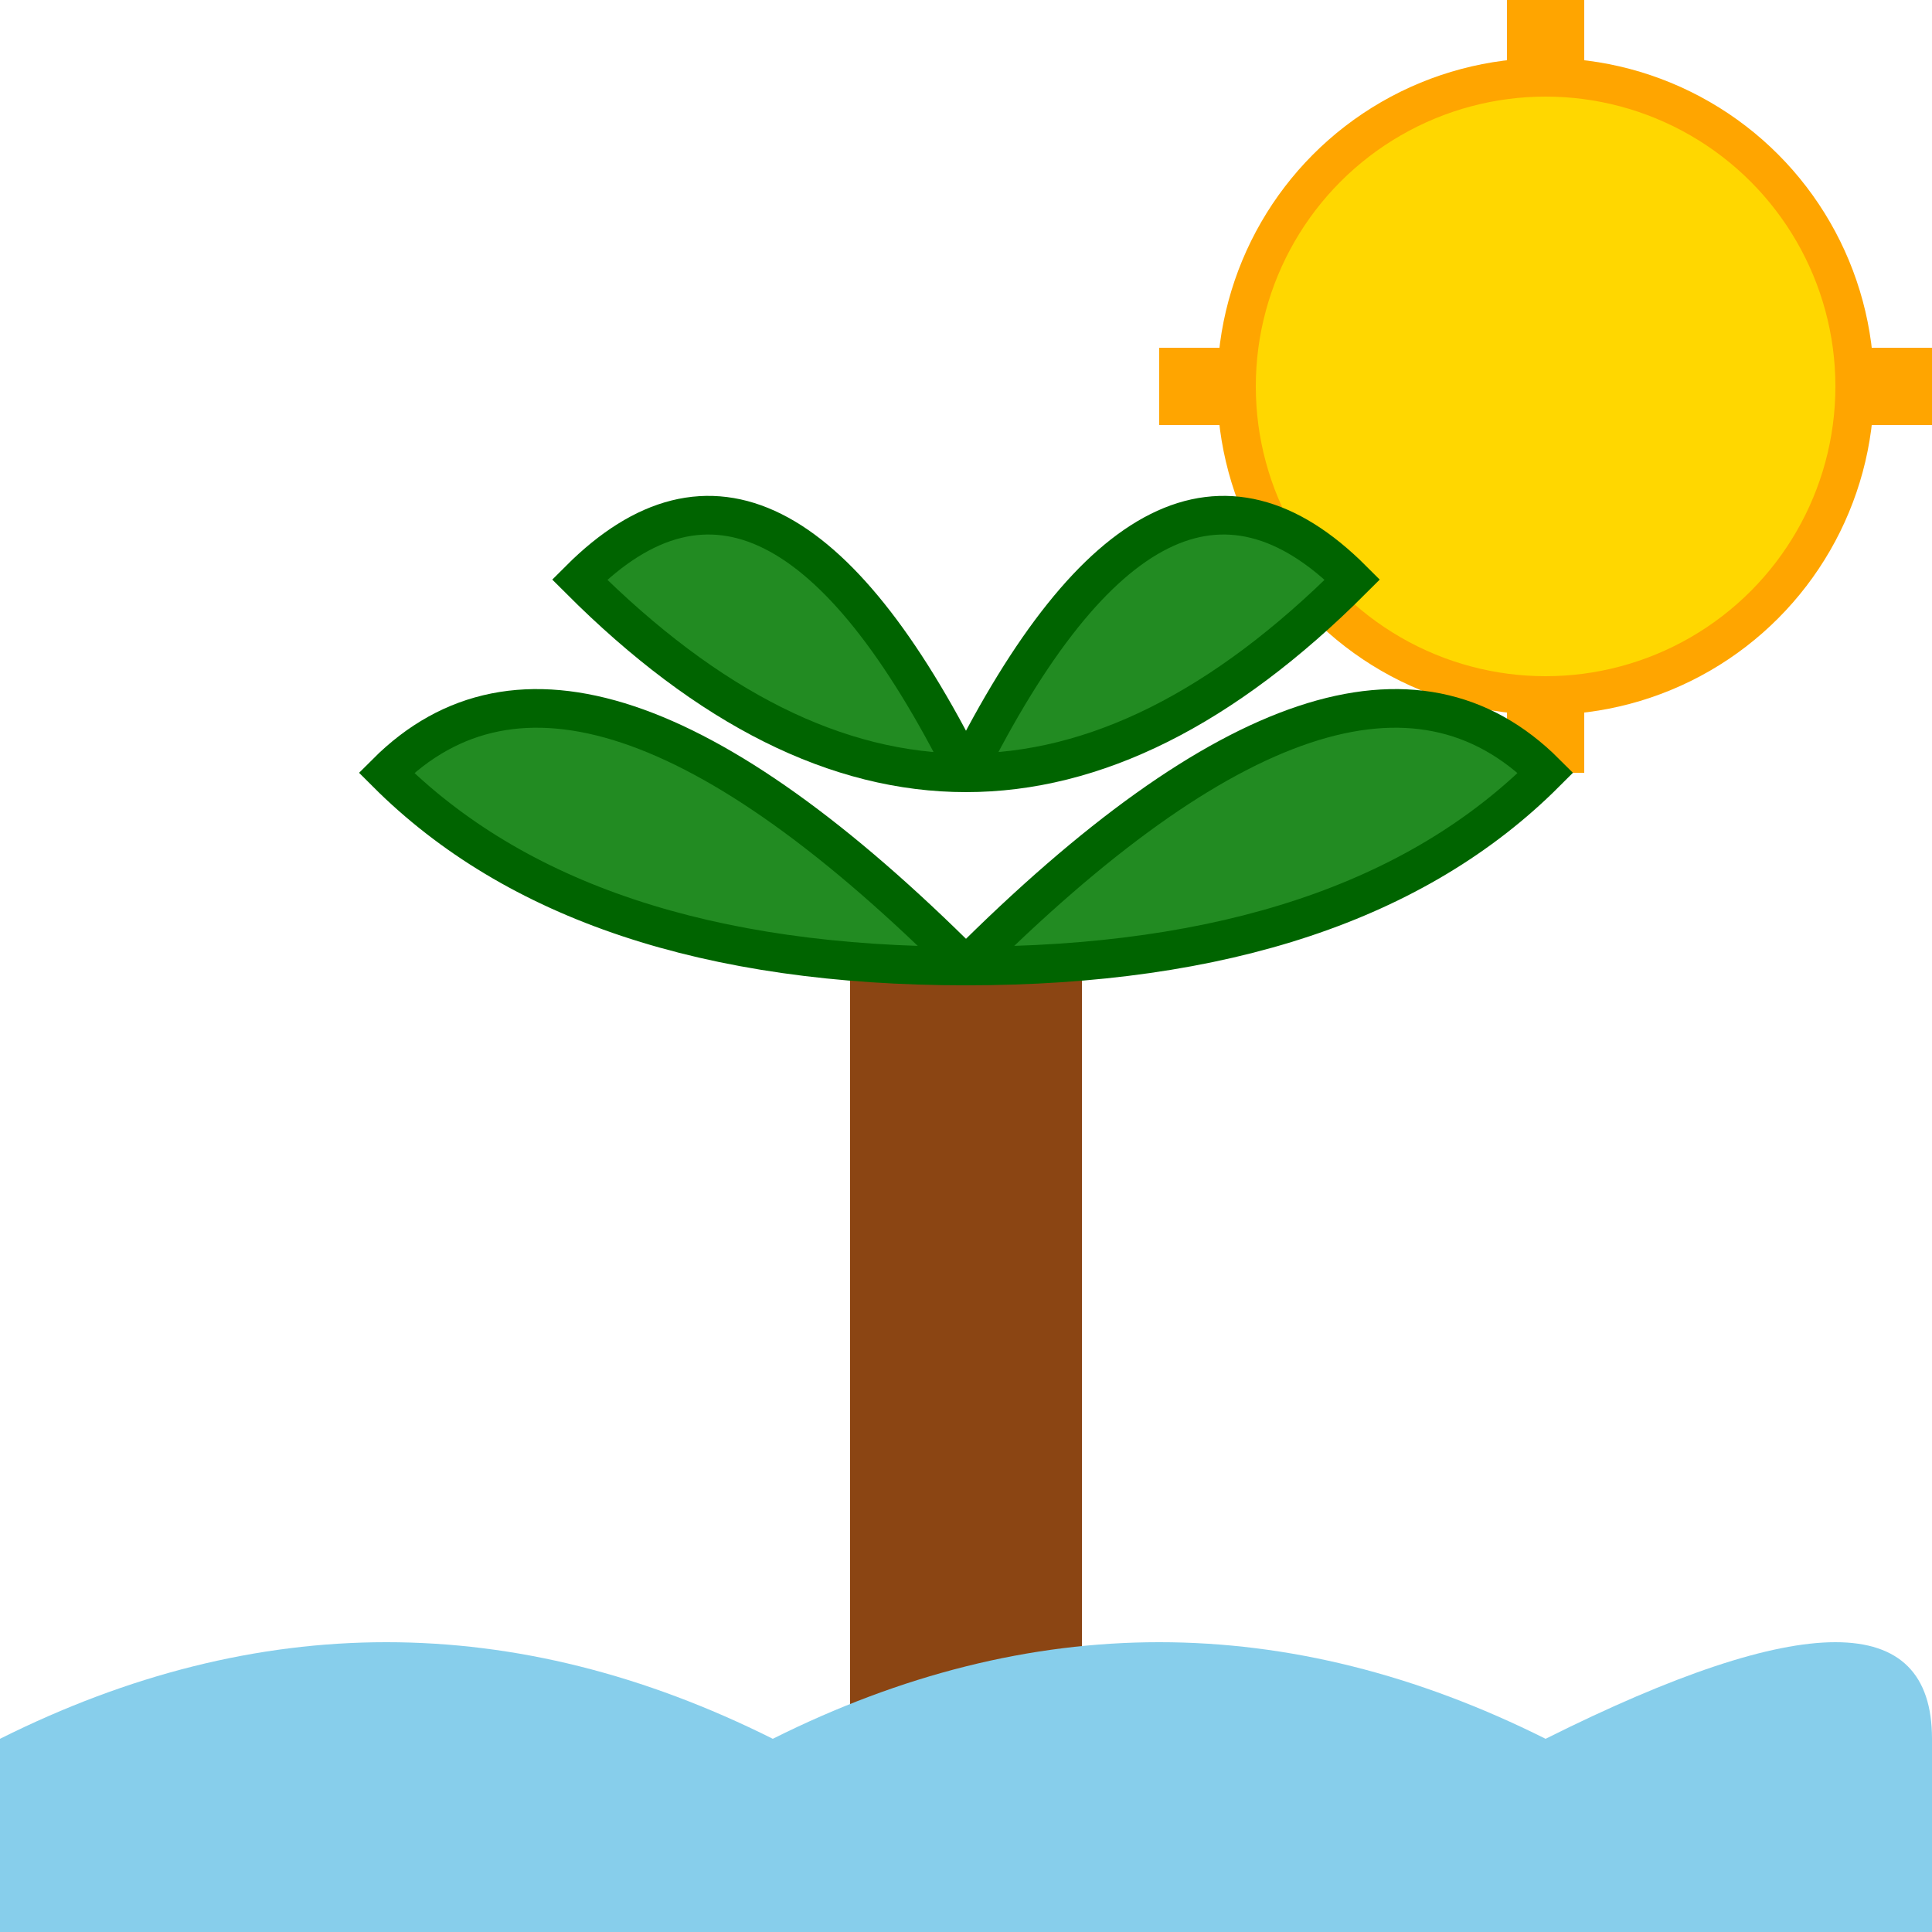 <svg width="50" height="50" viewBox="0 0 50 50" xmlns="http://www.w3.org/2000/svg">
  <!-- Sun -->
  <circle cx="40" cy="10" r="8" fill="#FFD700" stroke="#FFA500" stroke-width="1"/>
  <line x1="40" y1="2" x2="40" y2="0" stroke="#FFA500" stroke-width="2"/>
  <line x1="40" y1="18" x2="40" y2="20" stroke="#FFA500" stroke-width="2"/>
  <line x1="32" y1="10" x2="30" y2="10" stroke="#FFA500" stroke-width="2"/>
  <line x1="48" y1="10" x2="50" y2="10" stroke="#FFA500" stroke-width="2"/>
  
  <!-- Palm Tree Trunk -->
  <rect x="22" y="25" width="6" height="20" fill="#8B4513"/>
  
  <!-- Palm Leaves -->
  <path d="M25 25 Q15 15 10 20 Q15 25 25 25" fill="#228B22" stroke="#006400" stroke-width="1"/>
  <path d="M25 25 Q35 15 40 20 Q35 25 25 25" fill="#228B22" stroke="#006400" stroke-width="1"/>
  <path d="M25 20 Q20 10 15 15 Q20 20 25 20" fill="#228B22" stroke="#006400" stroke-width="1"/>
  <path d="M25 20 Q30 10 35 15 Q30 20 25 20" fill="#228B22" stroke="#006400" stroke-width="1"/>
  
  <!-- Ocean waves -->
  <path d="M0 45 Q10 40 20 45 Q30 40 40 45 Q50 40 50 45 L50 50 L0 50 Z" fill="#87CEEB"/>
</svg> 